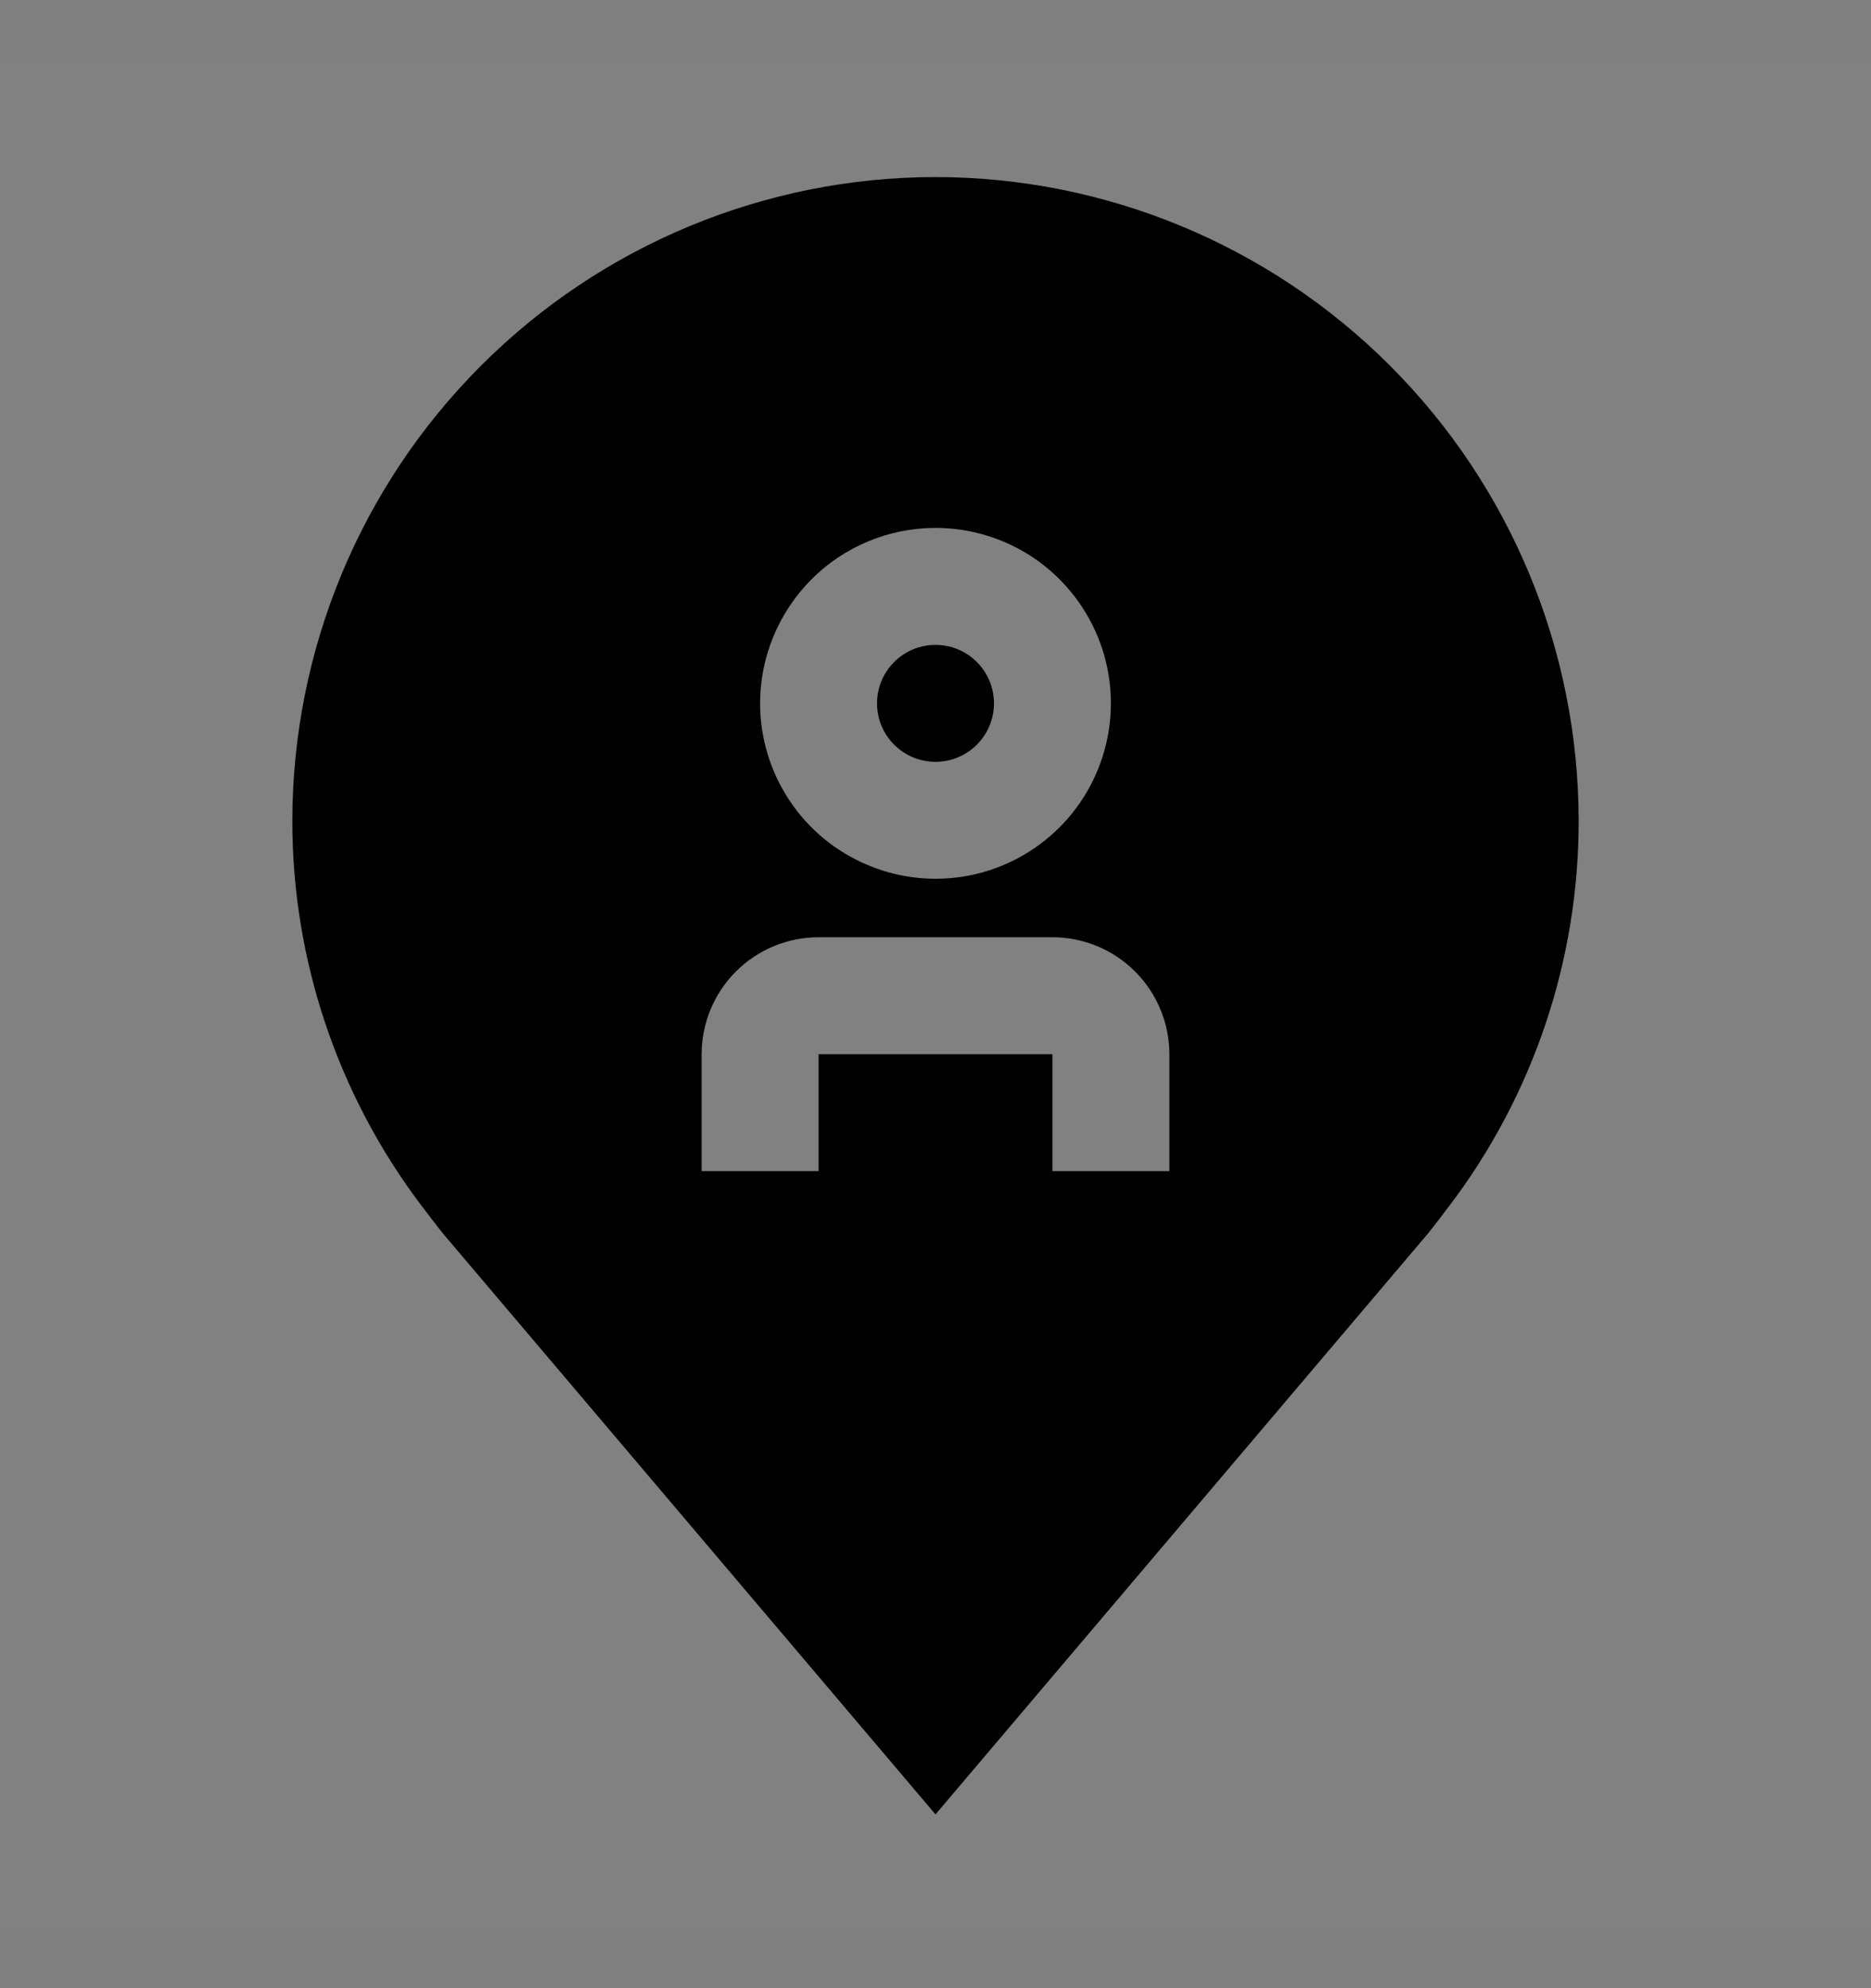 <svg viewBox="0 0 16 17" fill="none" xmlns="http://www.w3.org/2000/svg">
<rect x="0" y="0" width="16" height="17" fill="#808080" stroke="none"/>
<rect width="16" height="16" transform="translate(0 0.514)" fill="white" fill-opacity="0.01" style="mix-blend-mode:multiply"/>
<path d="M8 6.514C8.276 6.514 8.5 6.29 8.5 6.014C8.5 5.738 8.276 5.514 8 5.514C7.724 5.514 7.5 5.738 7.5 6.014C7.5 6.29 7.724 6.514 8 6.514Z" fill="currentColor"/>
<path d="M8 1.514C6.542 1.515 5.144 2.095 4.113 3.127C3.082 4.158 2.502 5.556 2.5 7.014C2.498 8.205 2.888 9.365 3.608 10.314C3.608 10.314 3.758 10.511 3.782 10.54L8 15.514L12.22 10.537C12.242 10.511 12.392 10.313 12.392 10.313L12.393 10.312C13.113 9.364 13.502 8.205 13.5 7.014C13.498 5.556 12.918 4.158 11.887 3.127C10.856 2.095 9.458 1.515 8 1.514ZM8 4.514C8.297 4.514 8.587 4.602 8.833 4.766C9.08 4.931 9.272 5.166 9.386 5.44C9.499 5.714 9.529 6.015 9.471 6.306C9.413 6.597 9.27 6.865 9.061 7.074C8.851 7.284 8.584 7.427 8.293 7.485C8.002 7.543 7.7 7.513 7.426 7.399C7.152 7.286 6.918 7.094 6.753 6.847C6.588 6.6 6.5 6.31 6.5 6.014C6.5 5.616 6.659 5.235 6.94 4.953C7.221 4.672 7.602 4.514 8 4.514ZM10 10.014H9V9.014H7V10.014H6V9.014C6 8.749 6.106 8.494 6.293 8.307C6.481 8.119 6.735 8.014 7 8.014H9C9.265 8.014 9.519 8.119 9.707 8.307C9.894 8.494 10 8.749 10 9.014V10.014Z" fill="currentColor"/>
</svg>
